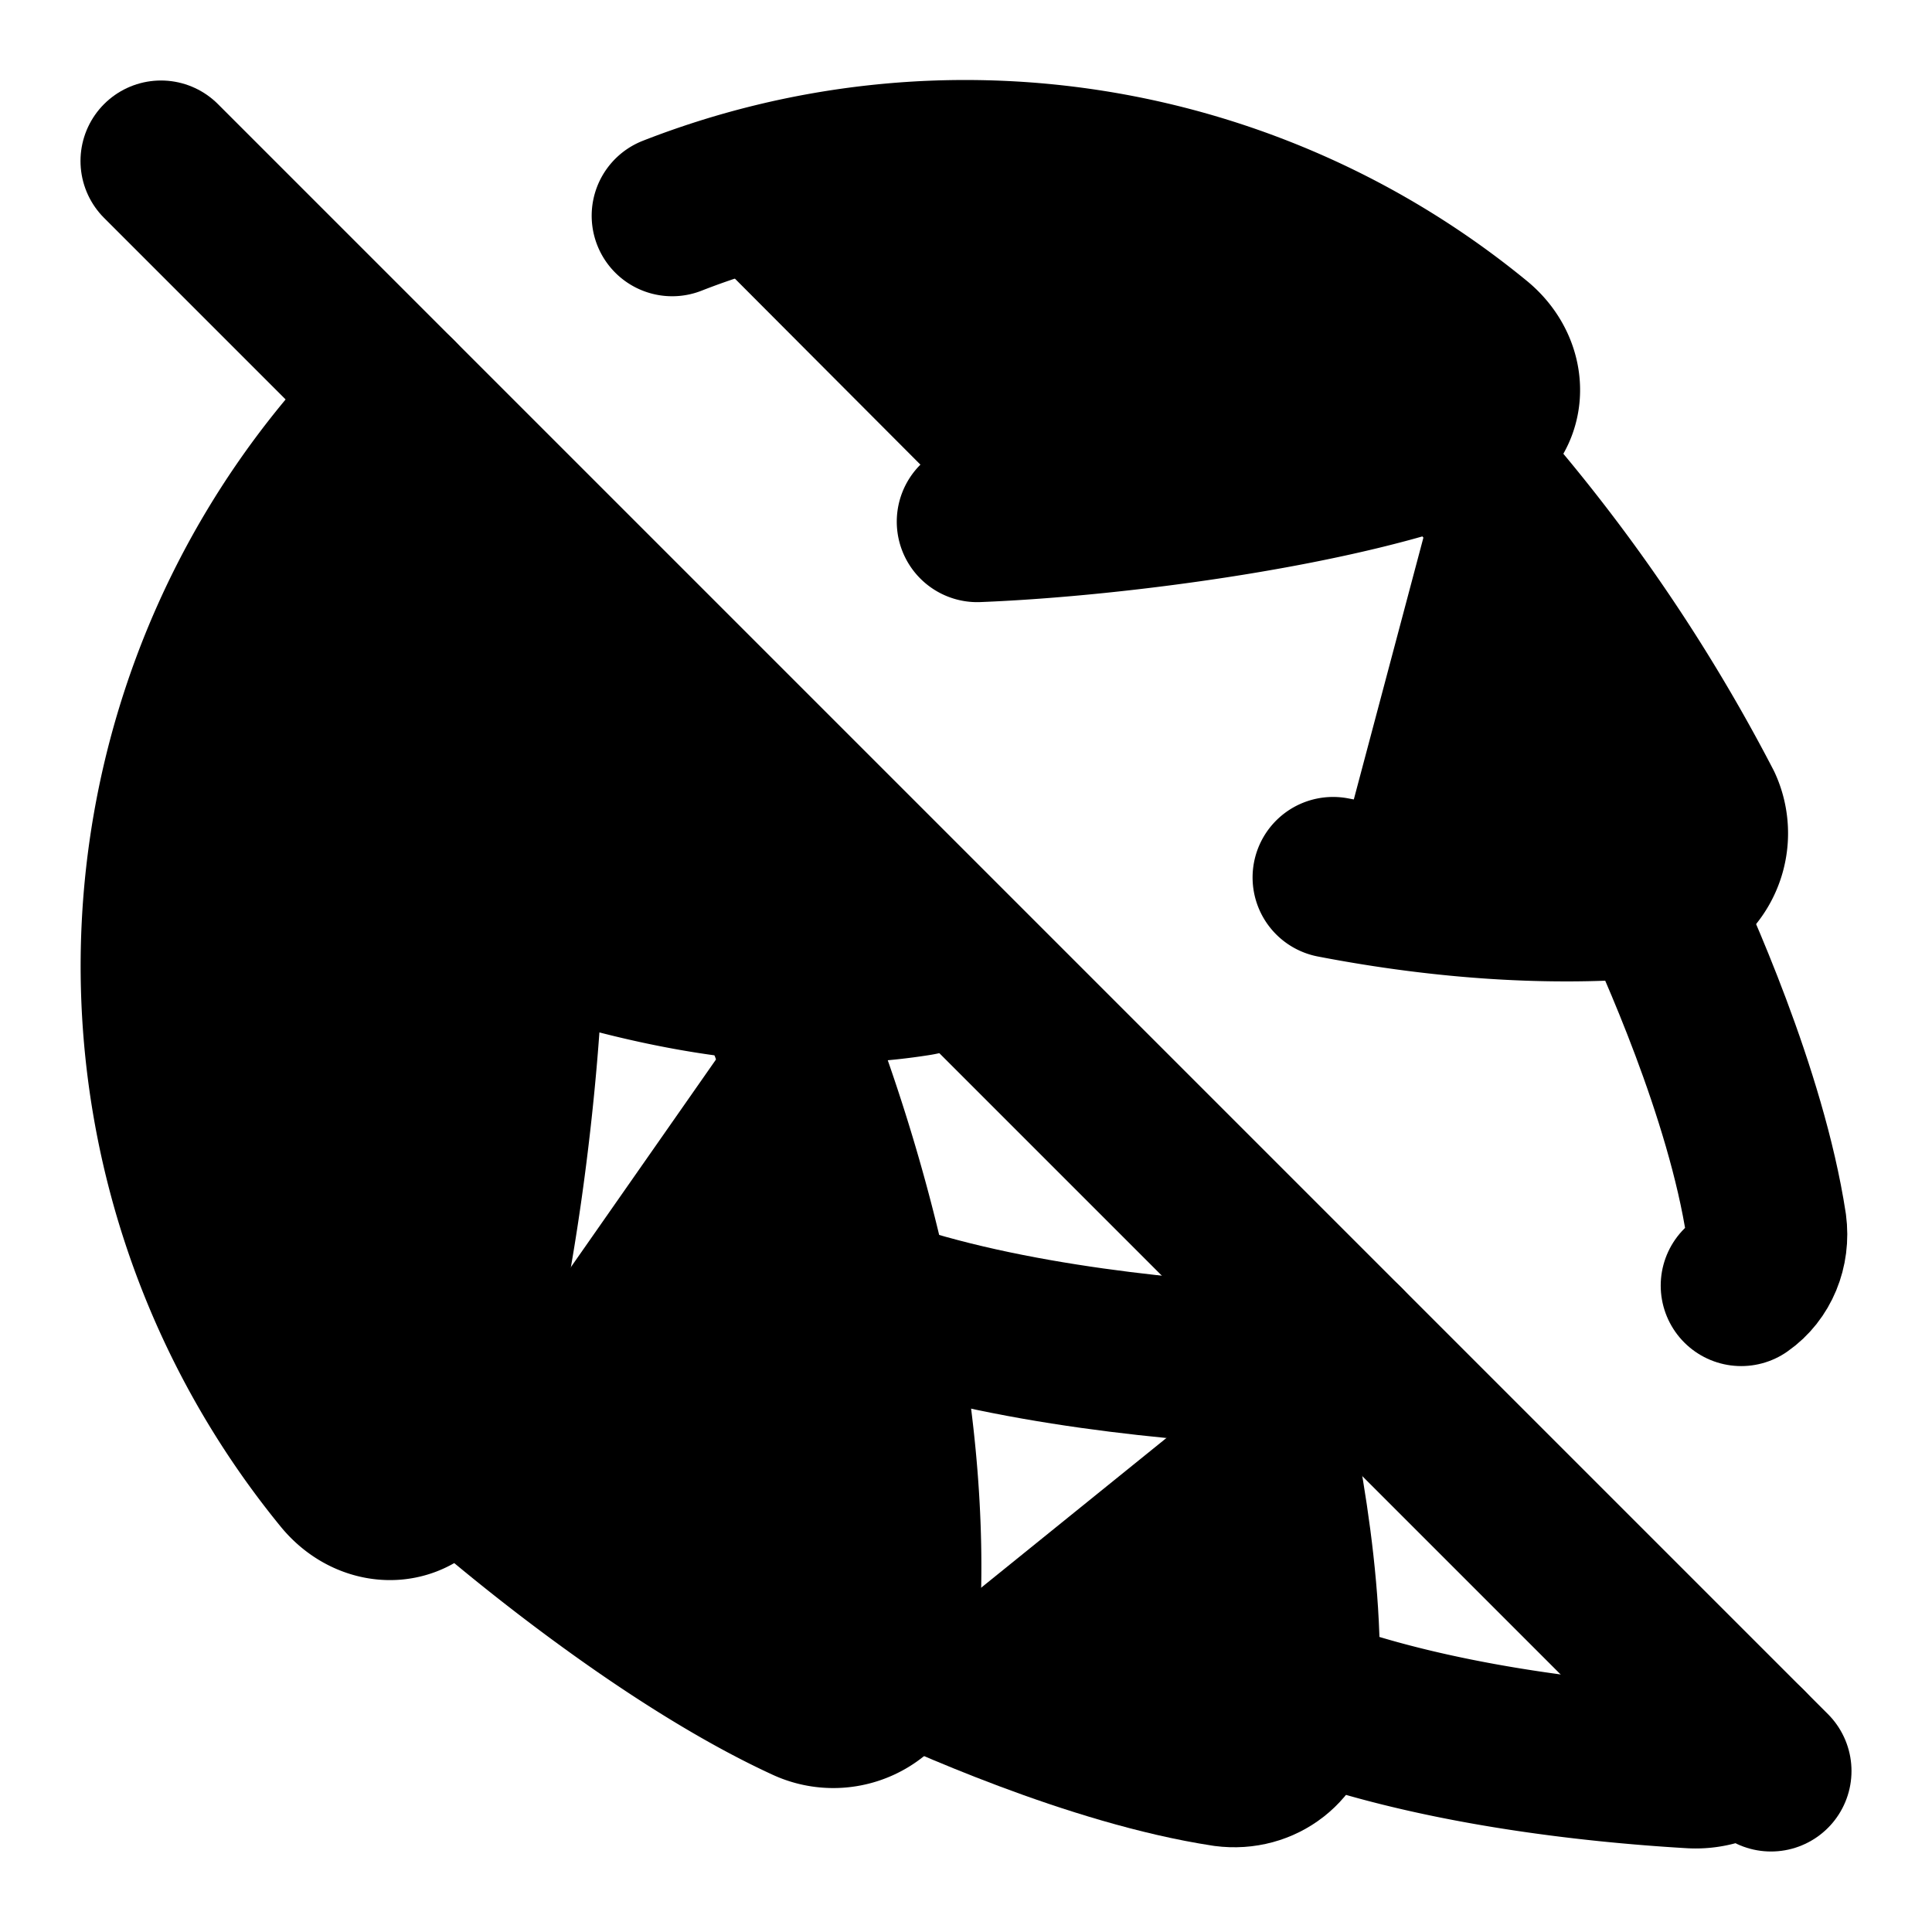 <svg xmlns="http://www.w3.org/2000/svg" width="1.5em" height="1.5em">
    <g id="tuiIconHopOffLarge" xmlns="http://www.w3.org/2000/svg">
        <svg x="50%" y="50%" width="1.5em" height="1.5em" overflow="visible" viewBox="0 0 24 24">
            <svg x="-12" y="-12">
                <svg
                    xmlns="http://www.w3.org/2000/svg"
                    width="24"
                    height="24"
                    viewBox="0 0 24 24"
                    stroke="currentColor"
                    stroke-width="2"
                    stroke-linecap="round"
                    stroke-linejoin="round"
                >
                    <path
                        vector-effect="non-scaling-stroke"
                        d="M10.82 16.12c1.69.6 3.91.79 5.18.85.28.01.53-.09.7-.27"
                    />
                    <path
                        vector-effect="non-scaling-stroke"
                        d="M11.14 20.57c.52.24 2.44 1.12 4.08 1.37.46.06.86-.25.9-.71.12-1.52-.3-3.43-.5-4.28"
                    />
                    <path
                        vector-effect="non-scaling-stroke"
                        d="M16.13 21.05c1.65.63 3.68.84 4.87.91a.9.9 0 0 0 .7-.26"
                    />
                    <path
                        vector-effect="non-scaling-stroke"
                        d="M17.99 5.52a20.83 20.83 0 0 1 3.15 4.5.8.8 0 0 1-.68 1.13c-1.17.1-2.5.02-3.9-.25"
                    />
                    <path
                        vector-effect="non-scaling-stroke"
                        d="M20.57 11.14c.24.52 1.12 2.44 1.37 4.08.04.3-.08.59-.31.75"
                    />
                    <path
                        vector-effect="non-scaling-stroke"
                        d="M4.93 4.93a10 10 0 0 0-.67 13.4c.35.43.96.4 1.17-.12.69-1.71 1.07-5.07 1.07-6.71 1.34.45 3.1.9 4.88.62a.85.85 0 0 0 .48-.24"
                    />
                    <path
                        vector-effect="non-scaling-stroke"
                        d="M5.52 17.99c1.05.95 2.91 2.42 4.5 3.15a.8.8 0 0 0 1.13-.68c.2-2.34-.33-5.3-1.57-8.28"
                    />
                    <path
                        vector-effect="non-scaling-stroke"
                        d="M8.35 2.68a10 10 0 0 1 9.98 1.58c.43.35.4.96-.12 1.17-1.5.6-4.3.98-6.07 1.05"
                    />
                    <path vector-effect="non-scaling-stroke" d="m2 2 20 20" />
                </svg>
            </svg>
        </svg>
    </g>
</svg>
